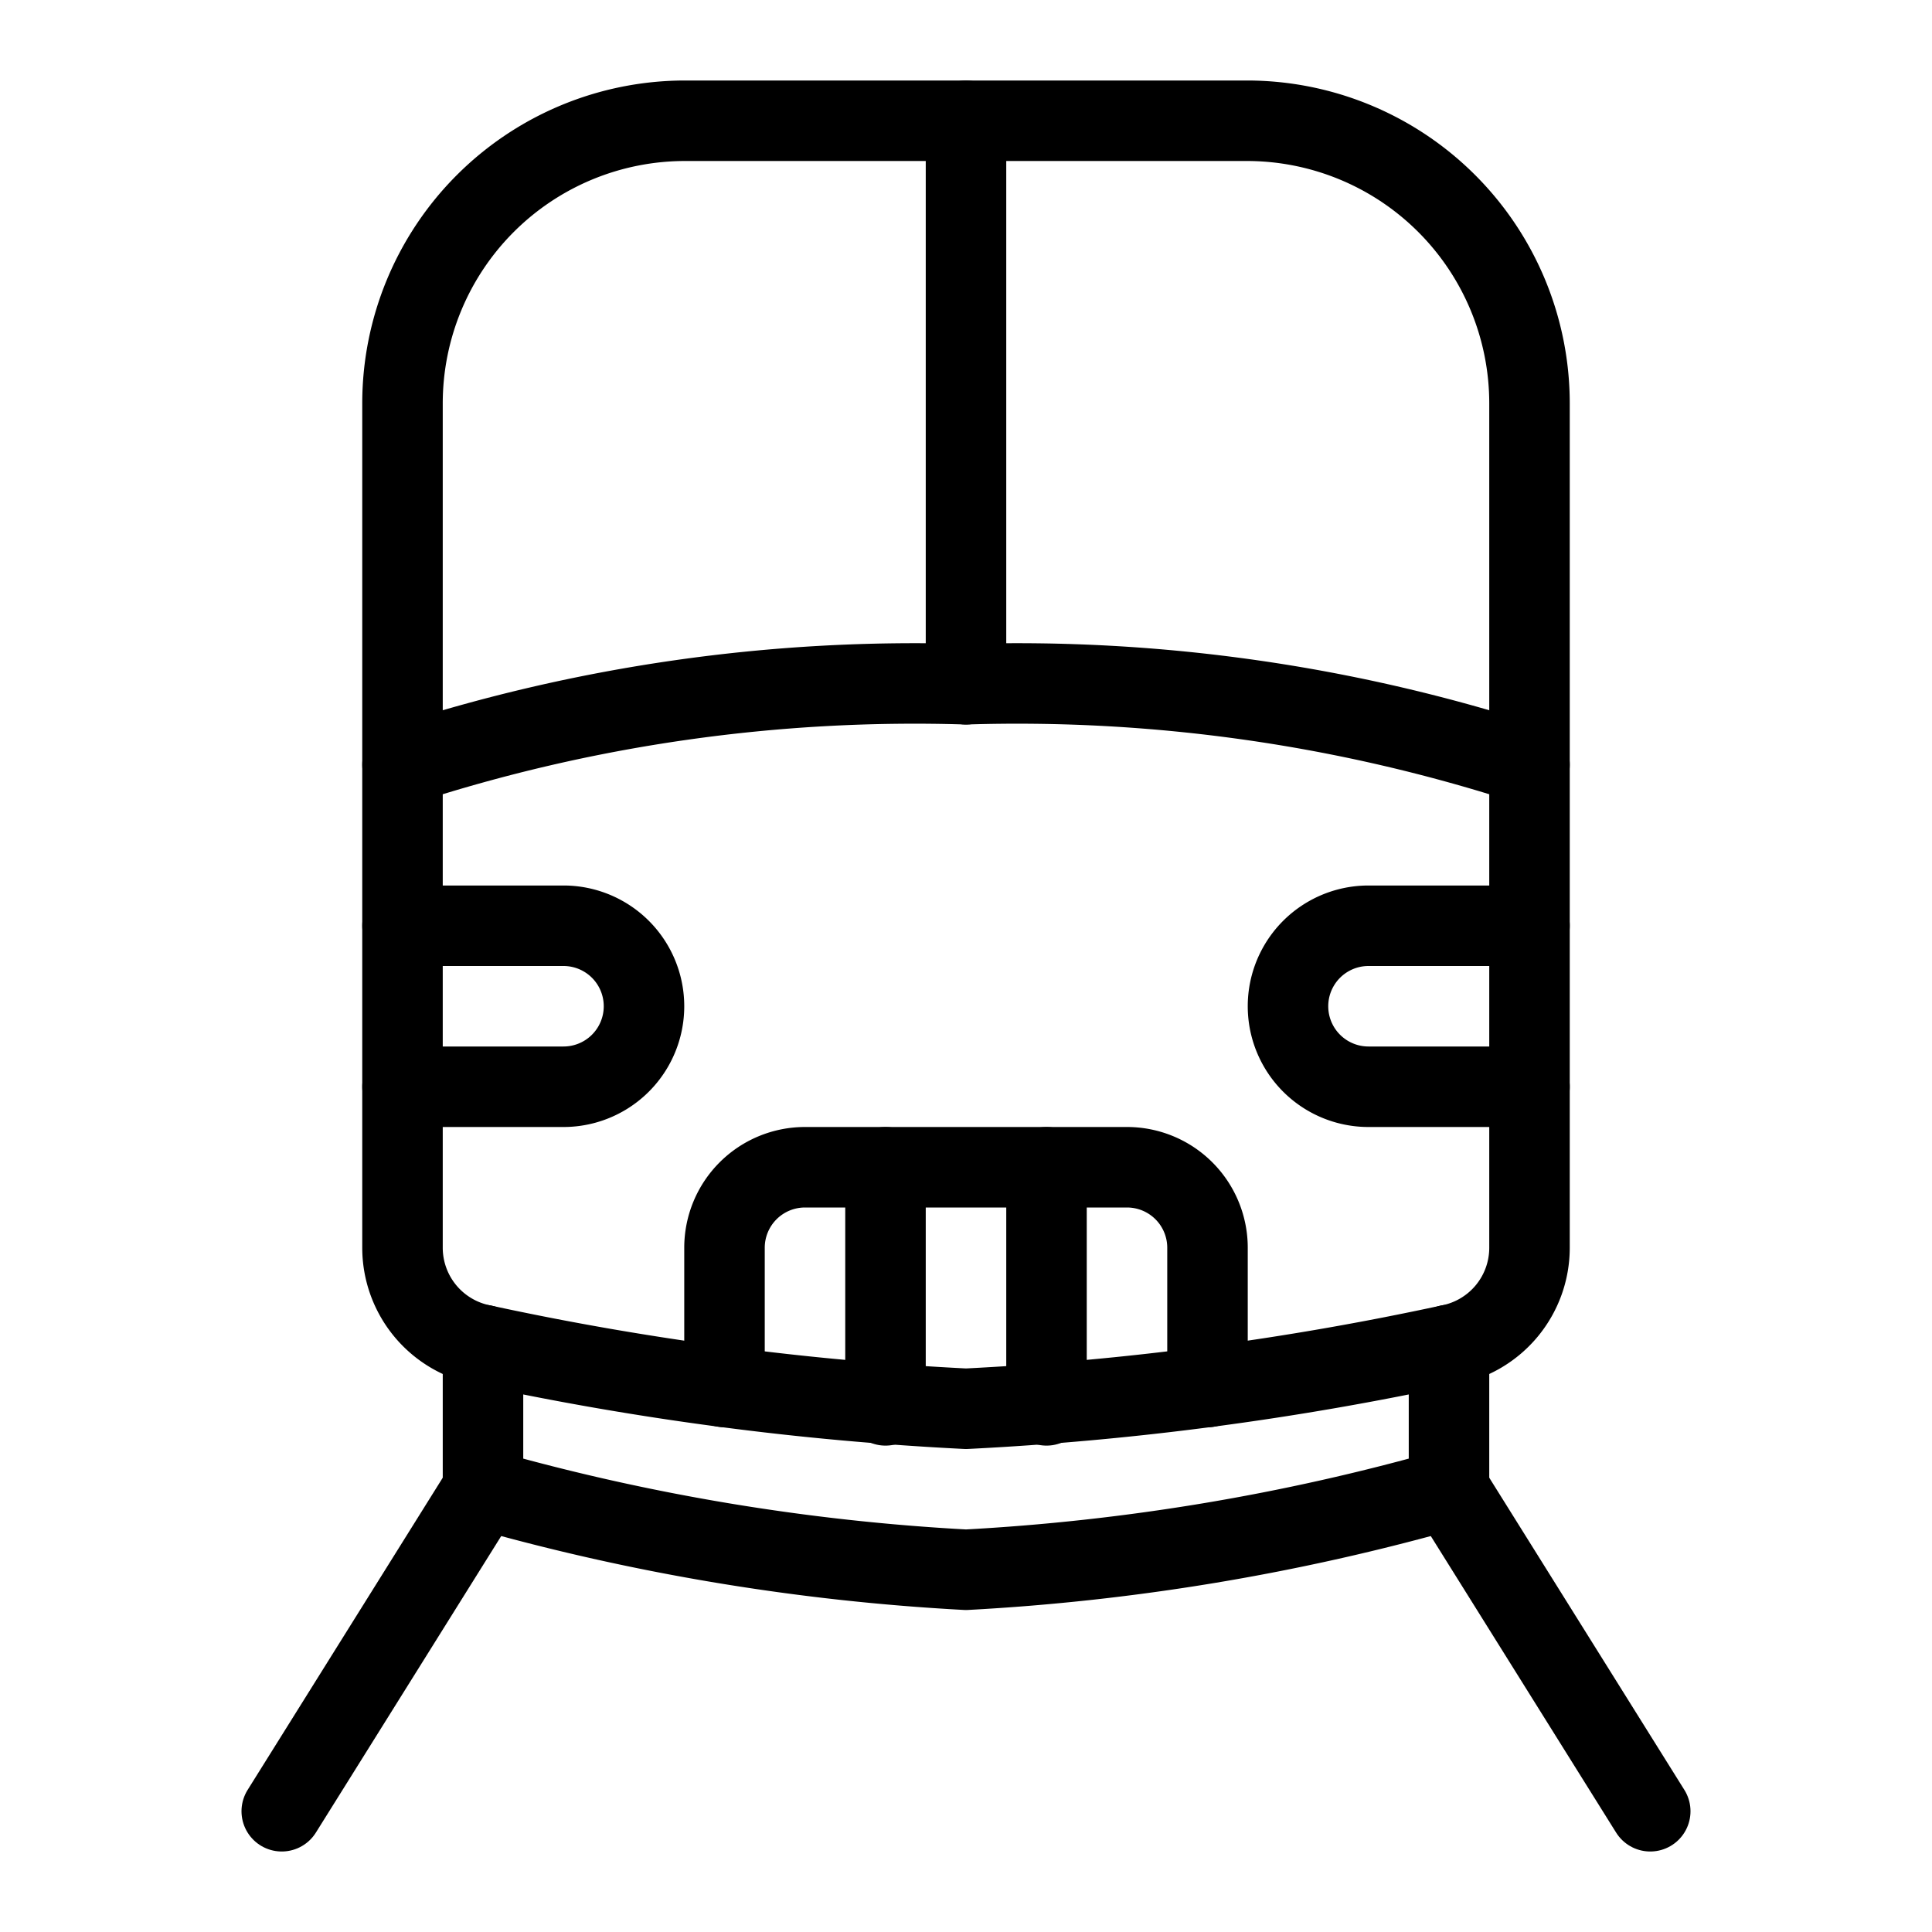 <svg xmlns="http://www.w3.org/2000/svg" version="1.1" viewBox="0 0 24 24" width="24" height="24"><g transform="matrix(1,0,0,1,0,0)"><path d="M12 1.5L12 8.5" fill="none" stroke="currentColor" stroke-linecap="round" stroke-linejoin="round"></path><path d="M9,17.23V15.5a1,1,0,0,1,1-1h4a1,1,0,0,1,1,1v1.73" fill="none" stroke="currentColor" stroke-linecap="round" stroke-linejoin="round"></path><path d="M19,9.5V5.011A3.511,3.511,0,0,0,15.489,1.5H8.511A3.511,3.511,0,0,0,5,5.011V9.5" fill="none" stroke="currentColor" stroke-linecap="round" stroke-linejoin="round"></path><path d="M6 18.5L3.5 22.5" fill="none" stroke="currentColor" stroke-linecap="round" stroke-linejoin="round"></path><path d="M18 18.5L20.5 22.5" fill="none" stroke="currentColor" stroke-linecap="round" stroke-linejoin="round"></path><path d="M19,15.5a1.229,1.229,0,0,1-.99,1.206A37.157,37.157,0,0,1,12,17.5a37.142,37.142,0,0,1-6.01-.794A1.23,1.23,0,0,1,5,15.5v-6a20.53,20.53,0,0,1,7-1,20.53,20.53,0,0,1,7,1Z" fill="none" stroke="currentColor" stroke-linecap="round" stroke-linejoin="round"></path><path d="M6,16.708V18.5a27.327,27.327,0,0,0,6,1,27.327,27.327,0,0,0,6-1V16.708" fill="none" stroke="currentColor" stroke-linecap="round" stroke-linejoin="round"></path><path d="M5,13.5H7a1,1,0,0,0,0-2H5" fill="none" stroke="currentColor" stroke-linecap="round" stroke-linejoin="round"></path><path d="M19,13.5H17a1,1,0,0,1,0-2h2" fill="none" stroke="currentColor" stroke-linecap="round" stroke-linejoin="round"></path><path d="M11 14.5L11 17.458" fill="none" stroke="currentColor" stroke-linecap="round" stroke-linejoin="round"></path><path d="M13 14.5L13 17.458" fill="none" stroke="currentColor" stroke-linecap="round" stroke-linejoin="round"></path></g></svg>